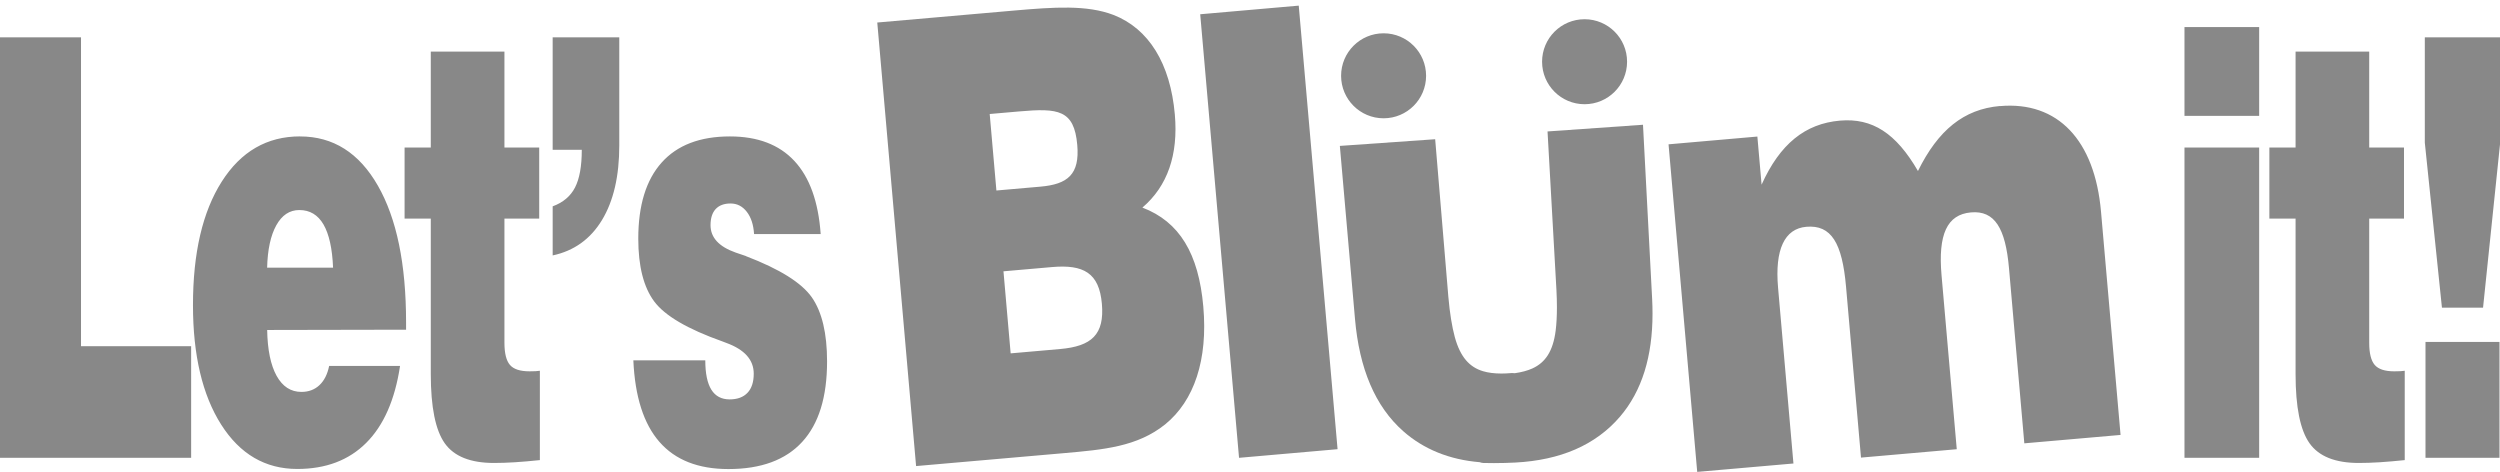 <svg xmlns="http://www.w3.org/2000/svg" width="988.25" height="186.541" viewBox="0 0 988.25 186.541"><g fill="#888"><path d="M32.024 14.76H0v166.217h75.56v-44.12H32.023zm86.57 39.157c-13.046 0-23.36 5.963-30.943 17.885-7.58 11.924-11.37 28.192-11.37 48.804 0 19.784 3.72 35.526 11.14 47.225 7.43 11.7 17.46 17.55 30.1 17.55 11.28 0 20.37-3.44 27.25-10.32 6.89-6.88 11.35-17.02 13.37-30.41h-28.03c-.67 3.31-1.96 5.85-3.86 7.62-1.89 1.77-4.26 2.65-7.1 2.65-4.2 0-7.47-2.12-9.82-6.37-2.34-4.25-3.58-10.28-3.72-18.11l54.91-.11v-2.93c0-23.02-3.71-41.02-11.14-54-7.42-12.98-17.68-19.47-30.77-19.47zm-13 51.907c.18-7.146 1.387-12.732 3.62-16.757 2.235-4.025 5.27-6.038 9.107-6.038 4.16 0 7.34 1.9 9.55 5.69 2.21 3.8 3.48 9.5 3.79 17.09H105.6zm103.696 40.96c-3.702 0-6.274-.845-7.72-2.54-1.443-1.69-2.166-4.604-2.166-8.744V86.415h13.744V58.32h-13.744V20.403H170.29V58.32h-10.358v28.096h10.36v61.497c0 13.017 1.84 22.117 5.517 27.31 3.68 5.19 10.16 7.787 19.46 7.787 2.57 0 5.34-.097 8.29-.28 2.96-.19 6.24-.474 9.85-.85v-35.32c-.55.08-1.1.134-1.66.17-.57.038-1.39.055-2.48.055zm9.18-87.564h11.51c0 6.47-.894 11.436-2.675 14.896-1.783 3.462-4.73 5.944-8.836 7.448v19.407c8.44-1.8 14.94-6.46 19.5-13.99 4.55-7.52 6.83-17.34 6.83-29.45V14.76h-26.33v44.46zm76.343 41.978c-.902-.3-2.232-.752-3.992-1.354-6.63-2.332-9.95-5.943-9.95-10.833 0-2.78.68-4.9 2.03-6.37 1.36-1.46 3.32-2.2 5.9-2.2s4.71 1.1 6.4 3.28c1.7 2.19 2.65 5.12 2.88 8.8h26.33c-.9-12.79-4.37-22.42-10.39-28.89-6.02-6.47-14.52-9.7-25.49-9.7-11.82 0-20.82 3.44-26.98 10.33-6.16 6.88-9.24 16.91-9.24 30.07 0 10.91 2.1 19.19 6.3 24.83 4.2 5.65 13.18 10.91 26.95 15.8.36.16.86.34 1.49.57 7.27 2.64 10.9 6.7 10.9 12.19 0 3.31-.82 5.83-2.47 7.56-1.64 1.73-4 2.6-7.07 2.6-3.2 0-5.61-1.27-7.21-3.83-1.6-2.56-2.4-6.43-2.4-11.62h-28.44c.64 14.37 4.08 25.13 10.33 32.27 6.25 7.15 15.34 10.72 27.25 10.72 12.87 0 22.59-3.57 29.15-10.72 6.57-7.14 9.85-17.75 9.85-31.82 0-11.13-2.01-19.58-6.02-25.33-4.02-5.76-12.7-11.19-26.06-16.3zM863.525 58.32h29.52v122.656h-29.52zm0-47.622h29.52v35.094h-29.52zm82.91 136.087c-3.7 0-6.27-.846-7.72-2.54-1.44-1.69-2.164-4.605-2.164-8.745V86.415h13.75V58.32h-13.75V20.403h-29.11V58.32h-10.36v28.096h10.36v61.5c0 13.016 1.84 22.114 5.52 27.307 3.68 5.19 10.17 7.787 19.47 7.787 2.58 0 5.34-.097 8.3-.28 2.96-.19 6.24-.474 9.86-.85v-35.32c-.54.08-1.09.134-1.66.17-.56.038-1.39.055-2.47.055zM958.53 14.76V56.4l6.77 65.22h16.25l6.768-65.22V14.76zm.27 120.402h29.25v45.814H958.8zm-507.202-53.11c9.945-8.484 14.205-20.9 12.818-36.75-1.77-20.24-10.348-33.99-24.273-39.405C429.658 1.9 416.83 2.775 400.74 4.182c-1.465.13-2.93.257-4.392.386L346.784 8.9l15.346 175.337 58.16-5.084c16.092-1.408 29.264-2.562 40.283-11.388 11.528-9.364 16.93-25.563 15.096-46.534-1.84-20.97-9.4-33.58-24.08-39.17zm-60.37-36.985l11.708-1.022c15.365-1.346 21.688-.67 22.904 13.232 1.025 11.704-3.797 15.565-14.588 16.51l-17.375 1.52-2.648-30.24zm27.852 92.906l-19.57 1.713-2.838-32.436 19.203-1.677c12.438-1.09 18.633 2.303 19.7 14.496 1.068 12.19-4.057 16.81-16.495 17.9zM513.393 2.227l15.348 175.34-38.95 3.41-15.35-175.34zm277.175 39.68c-14.267 1.248-24.414 9.508-32.398 25.69-8.68-14.97-18.057-21.03-30.86-19.91-13.718 1.2-23.706 9.2-30.956 25.314l-1.666-19.02-35.114 3.07 11.332 129.49 38.04-3.32-6.08-69.5c-1.32-15.12 2.566-23.32 11.16-24.07 9.878-.86 14.195 6.38 15.712 23.69l5.912 67.55 37.856-3.31-6.018-68.77c-1.408-16.09 2.14-24.02 11.647-24.85 9.328-.81 13.625 6.18 15.015 22.03l6.06 69.26 38.042-3.32-7.725-88.27c-2.476-28.29-17.097-43.72-39.96-41.72zM546.936 46.76c9.28 0 16.795-7.52 16.798-16.8-.003-9.276-7.52-16.797-16.798-16.797-9.278 0-16.8 7.52-16.8 16.798 0 9.28 7.52 16.8 16.8 16.8z"/><circle cx="626.383" cy="24.399" r="16.799"/><path d="M649.42 49.32l-37.68 2.64 3.52 62.688v-.012c.127 2.438.19 4.727.19 6.856 0 3.5-.17 6.576-.5 9.218v-.005c-.52 4.168-1.616 7.382-3.114 9.722v.002c-1.512 2.35-3.455 4.02-6.104 5.23-1.865.84-4.185 1.48-6.935 1.87-.287-.04-.594-.06-.926-.06-.19 0-.39 0-.61.02h.02c-1.33.11-2.6.17-3.79.17-2.82 0-5.22-.32-7.21-.91-2.79-.83-4.94-2.22-6.77-4.34-1.81-2.11-3.34-5.14-4.44-9.19-1.11-4.13-1.98-9.45-2.54-15.88v.01l-5.21-62.31-37.68 2.64 5.99 68.46c.86 9.75 2.82 18.34 5.98 25.76 3.15 7.41 7.51 13.64 13.07 18.54 8.15 7.21 18.39 11.29 30.24 12.27.43.16.93.3 1.46.31h.01c1.4.03 2.79.05 4.18.05 2.85 0 5.65-.08 8.42-.22 8.86-.47 16.79-2.17 23.73-5.19 6.95-3.02 12.88-7.36 17.67-12.96 4.33-5.06 7.56-11.05 9.69-17.86 2.13-6.82 3.16-14.45 3.16-22.87 0-1.89-.05-3.82-.15-5.8l-3.62-68.89z"/></g></svg>